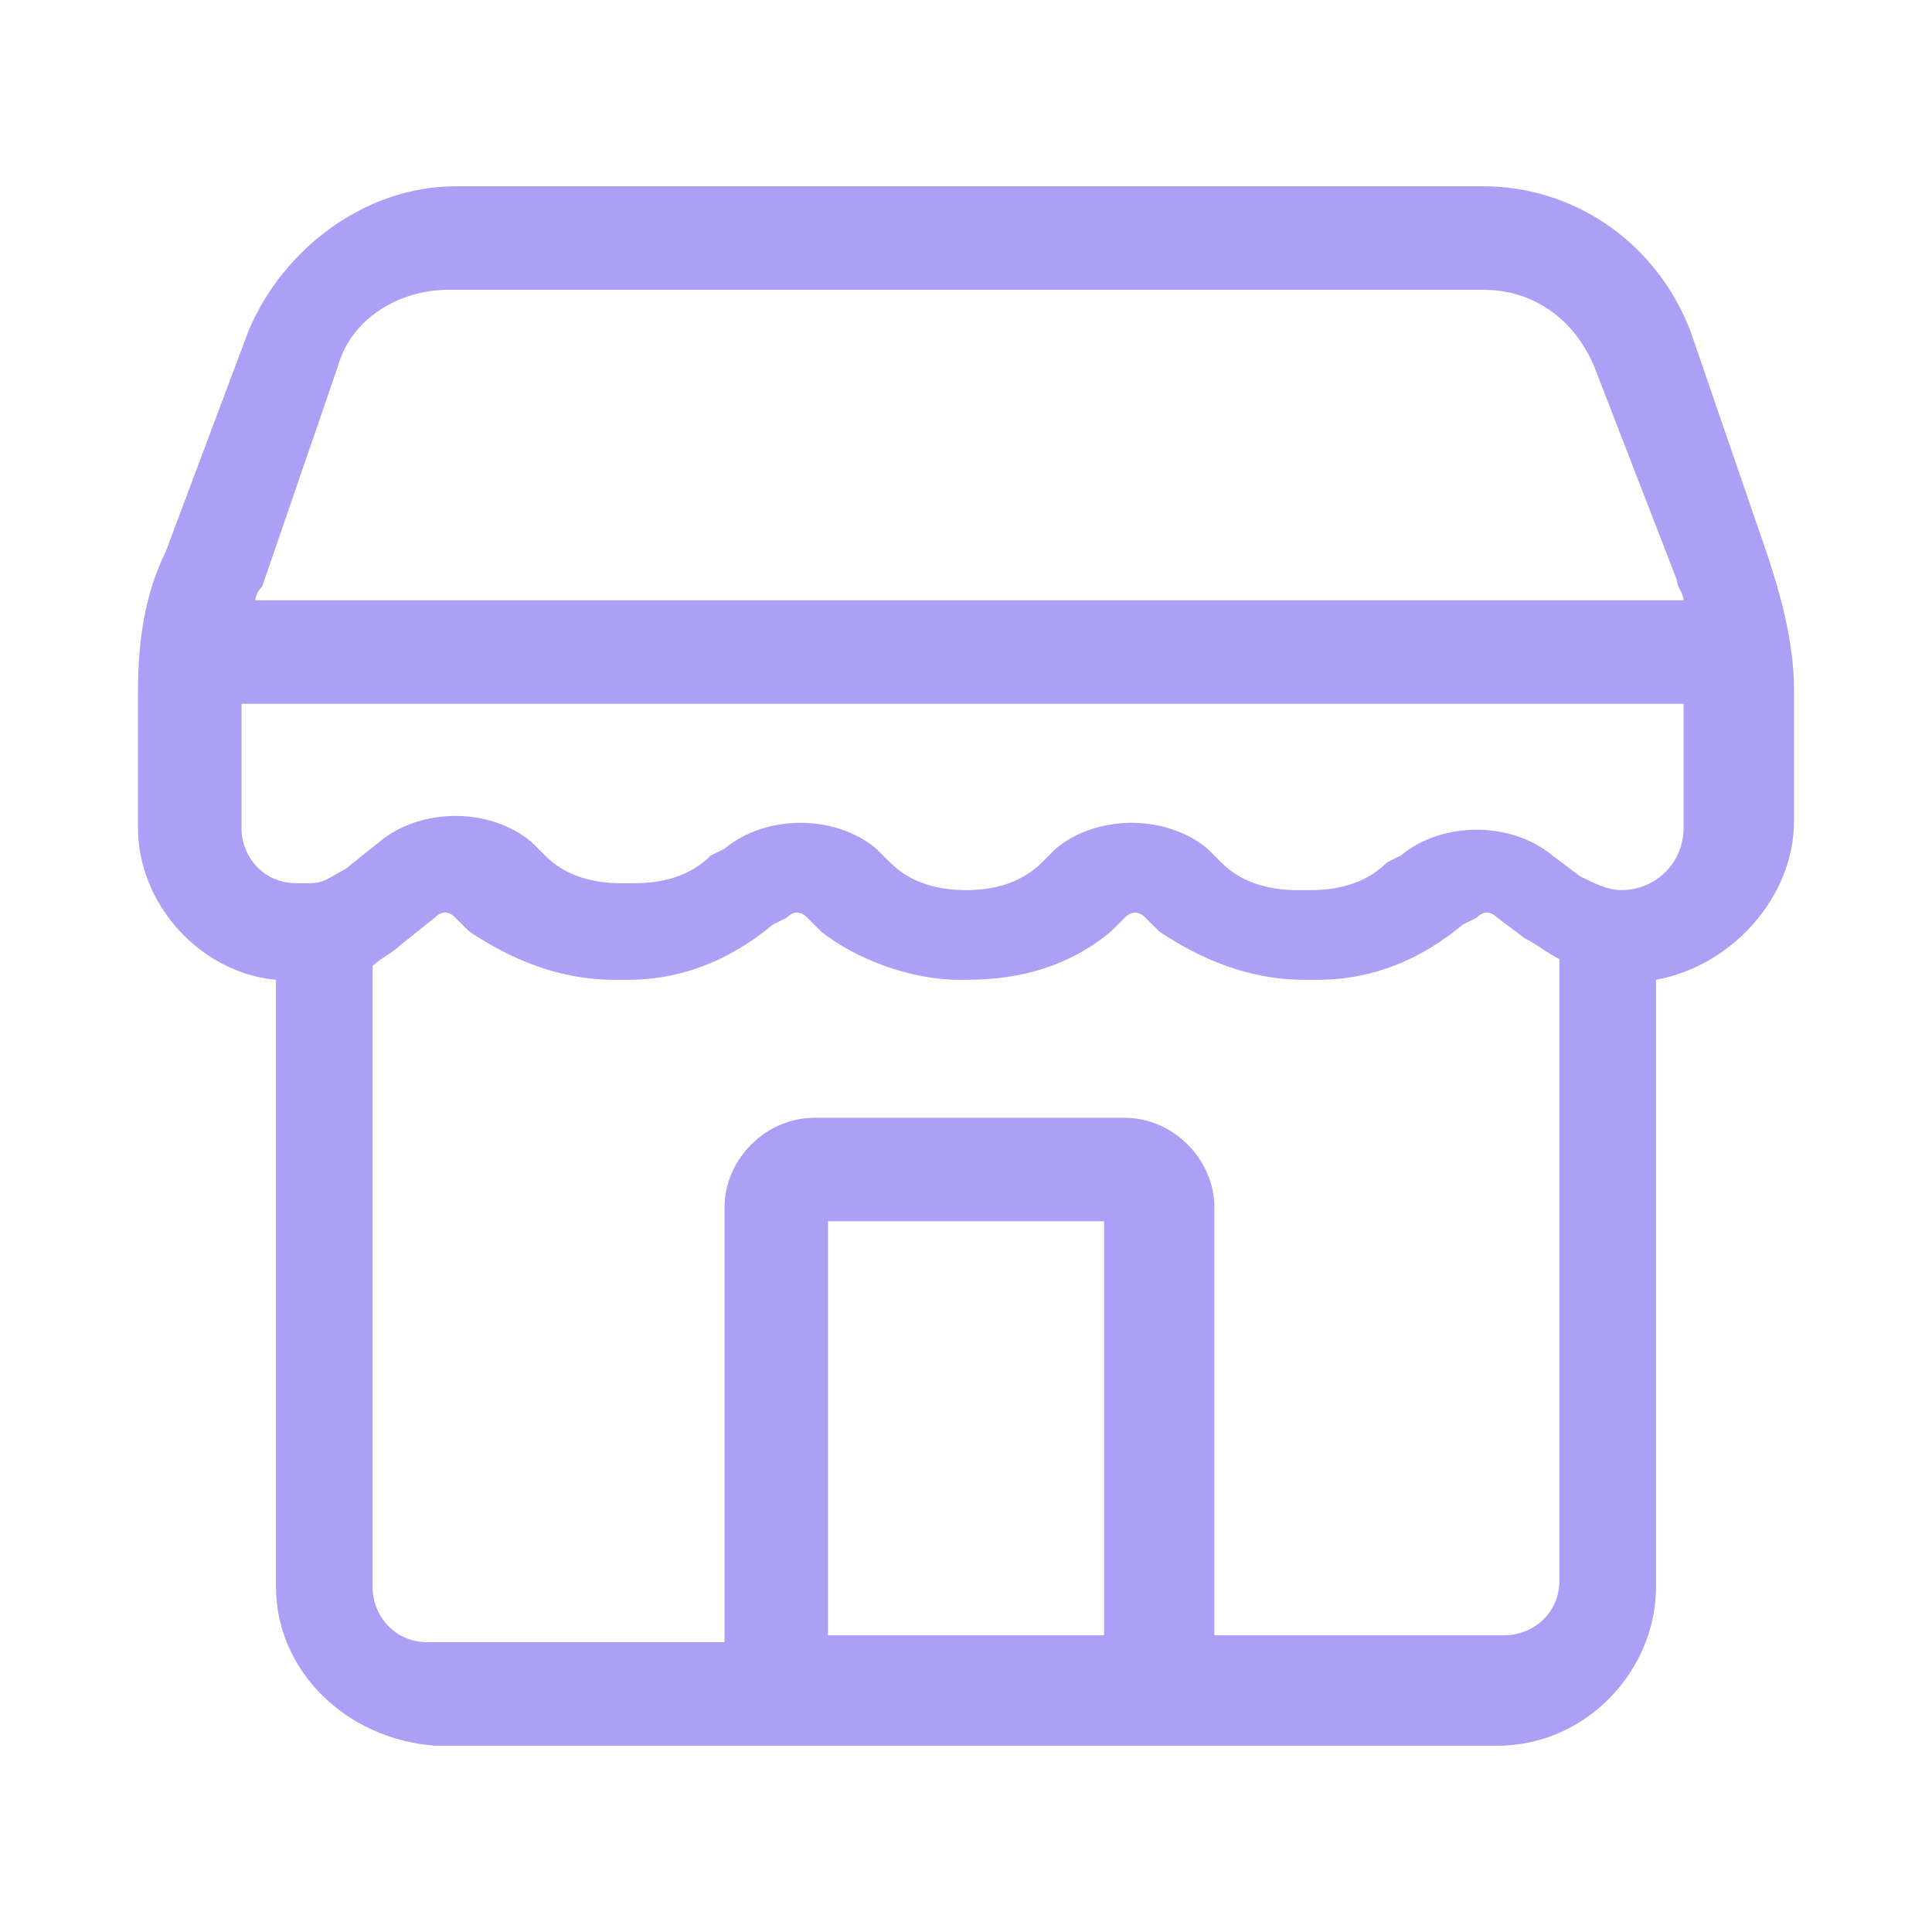 <?xml version="1.0" encoding="utf-8"?>
<!-- Generator: Adobe Illustrator 24.1.1, SVG Export Plug-In . SVG Version: 6.00 Build 0)  -->
<svg version="1.1" id="圖層_1" xmlns="http://www.w3.org/2000/svg" xmlns:xlink="http://www.w3.org/1999/xlink" x="0px" y="0px"
	 viewBox="0 0 28 28" style="enable-background:new 0 0 28 28;" xml:space="preserve">
<style type="text/css">
	.st0{fill:#AC9FF6;}
</style>
<path class="st0" d="M17.5,23.7h4.3c0.4,0,0.8-0.3,0.8-0.8v-9h0c-0.2-0.1-0.3-0.2-0.5-0.3l-0.4-0.3c-0.1-0.1-0.2-0.1-0.3,0l-0.2,0.1
	c-0.6,0.5-1.3,0.8-2.1,0.8h-0.2c-0.8,0-1.5-0.3-2.1-0.7l-0.2-0.2c-0.1-0.1-0.2-0.1-0.3,0l-0.2,0.2c-0.6,0.5-1.3,0.7-2.1,0.7h-0.1
	c-0.7,0-1.5-0.3-2-0.7l-0.2-0.2c-0.1-0.1-0.2-0.1-0.3,0l-0.2,0.1c-0.6,0.5-1.3,0.8-2.1,0.8H8.9c-0.8,0-1.5-0.3-2.1-0.7l-0.2-0.2
	c-0.1-0.1-0.2-0.1-0.3,0l-0.5,0.4c-0.1,0.1-0.3,0.2-0.4,0.3h0v9c0,0.4,0.3,0.8,0.8,0.8h4.3v-6.3c0-0.7,0.6-1.3,1.3-1.3h4.5
	c0.7,0,1.3,0.6,1.3,1.3V23.7z M3.7,8.7h20.7c0-0.1-0.1-0.2-0.1-0.3l-1.2-3.1c-0.3-0.7-0.9-1.1-1.6-1.1H6.5c-0.7,0-1.4,0.4-1.6,1.1
	L3.8,8.5C3.7,8.6,3.7,8.7,3.7,8.7z M24.5,10.2h-21V12c0,0.4,0.3,0.8,0.8,0.8h0.2c0.2,0,0.3-0.1,0.5-0.2l0.5-0.4
	c0.6-0.5,1.6-0.5,2.2,0l0.2,0.2c0.3,0.3,0.7,0.4,1.1,0.4h0.2c0.4,0,0.8-0.1,1.1-0.4l0.2-0.1c0.6-0.5,1.6-0.5,2.2,0l0.2,0.2
	c0.3,0.3,0.7,0.4,1.1,0.4H14c0.4,0,0.8-0.1,1.1-0.4l0.2-0.2c0.6-0.5,1.6-0.5,2.2,0l0.2,0.2c0.3,0.3,0.7,0.4,1.1,0.4h0.2
	c0.4,0,0.8-0.1,1.1-0.4l0.2-0.1c0.6-0.5,1.6-0.5,2.2,0l0.4,0.3c0.2,0.1,0.4,0.2,0.6,0.2c0.5,0,0.9-0.4,0.9-0.9V10.2z M24,14.2V23
	c0,1.2-1,2.3-2.3,2.3H6.3C5,25.2,4,24.2,4,23v-8.8c-1.1-0.1-2-1.1-2-2.2v-2c0-0.7,0.1-1.4,0.4-2l1.2-3.2c0.5-1.2,1.7-2.1,3-2.1h14.9
	c1.3,0,2.5,0.8,3,2.1L25.6,8c0.2,0.6,0.4,1.3,0.4,2v1.9C26,13,25.1,14,24,14.2z M16,23.7v-6h-4v6H16z"/>
</svg>
